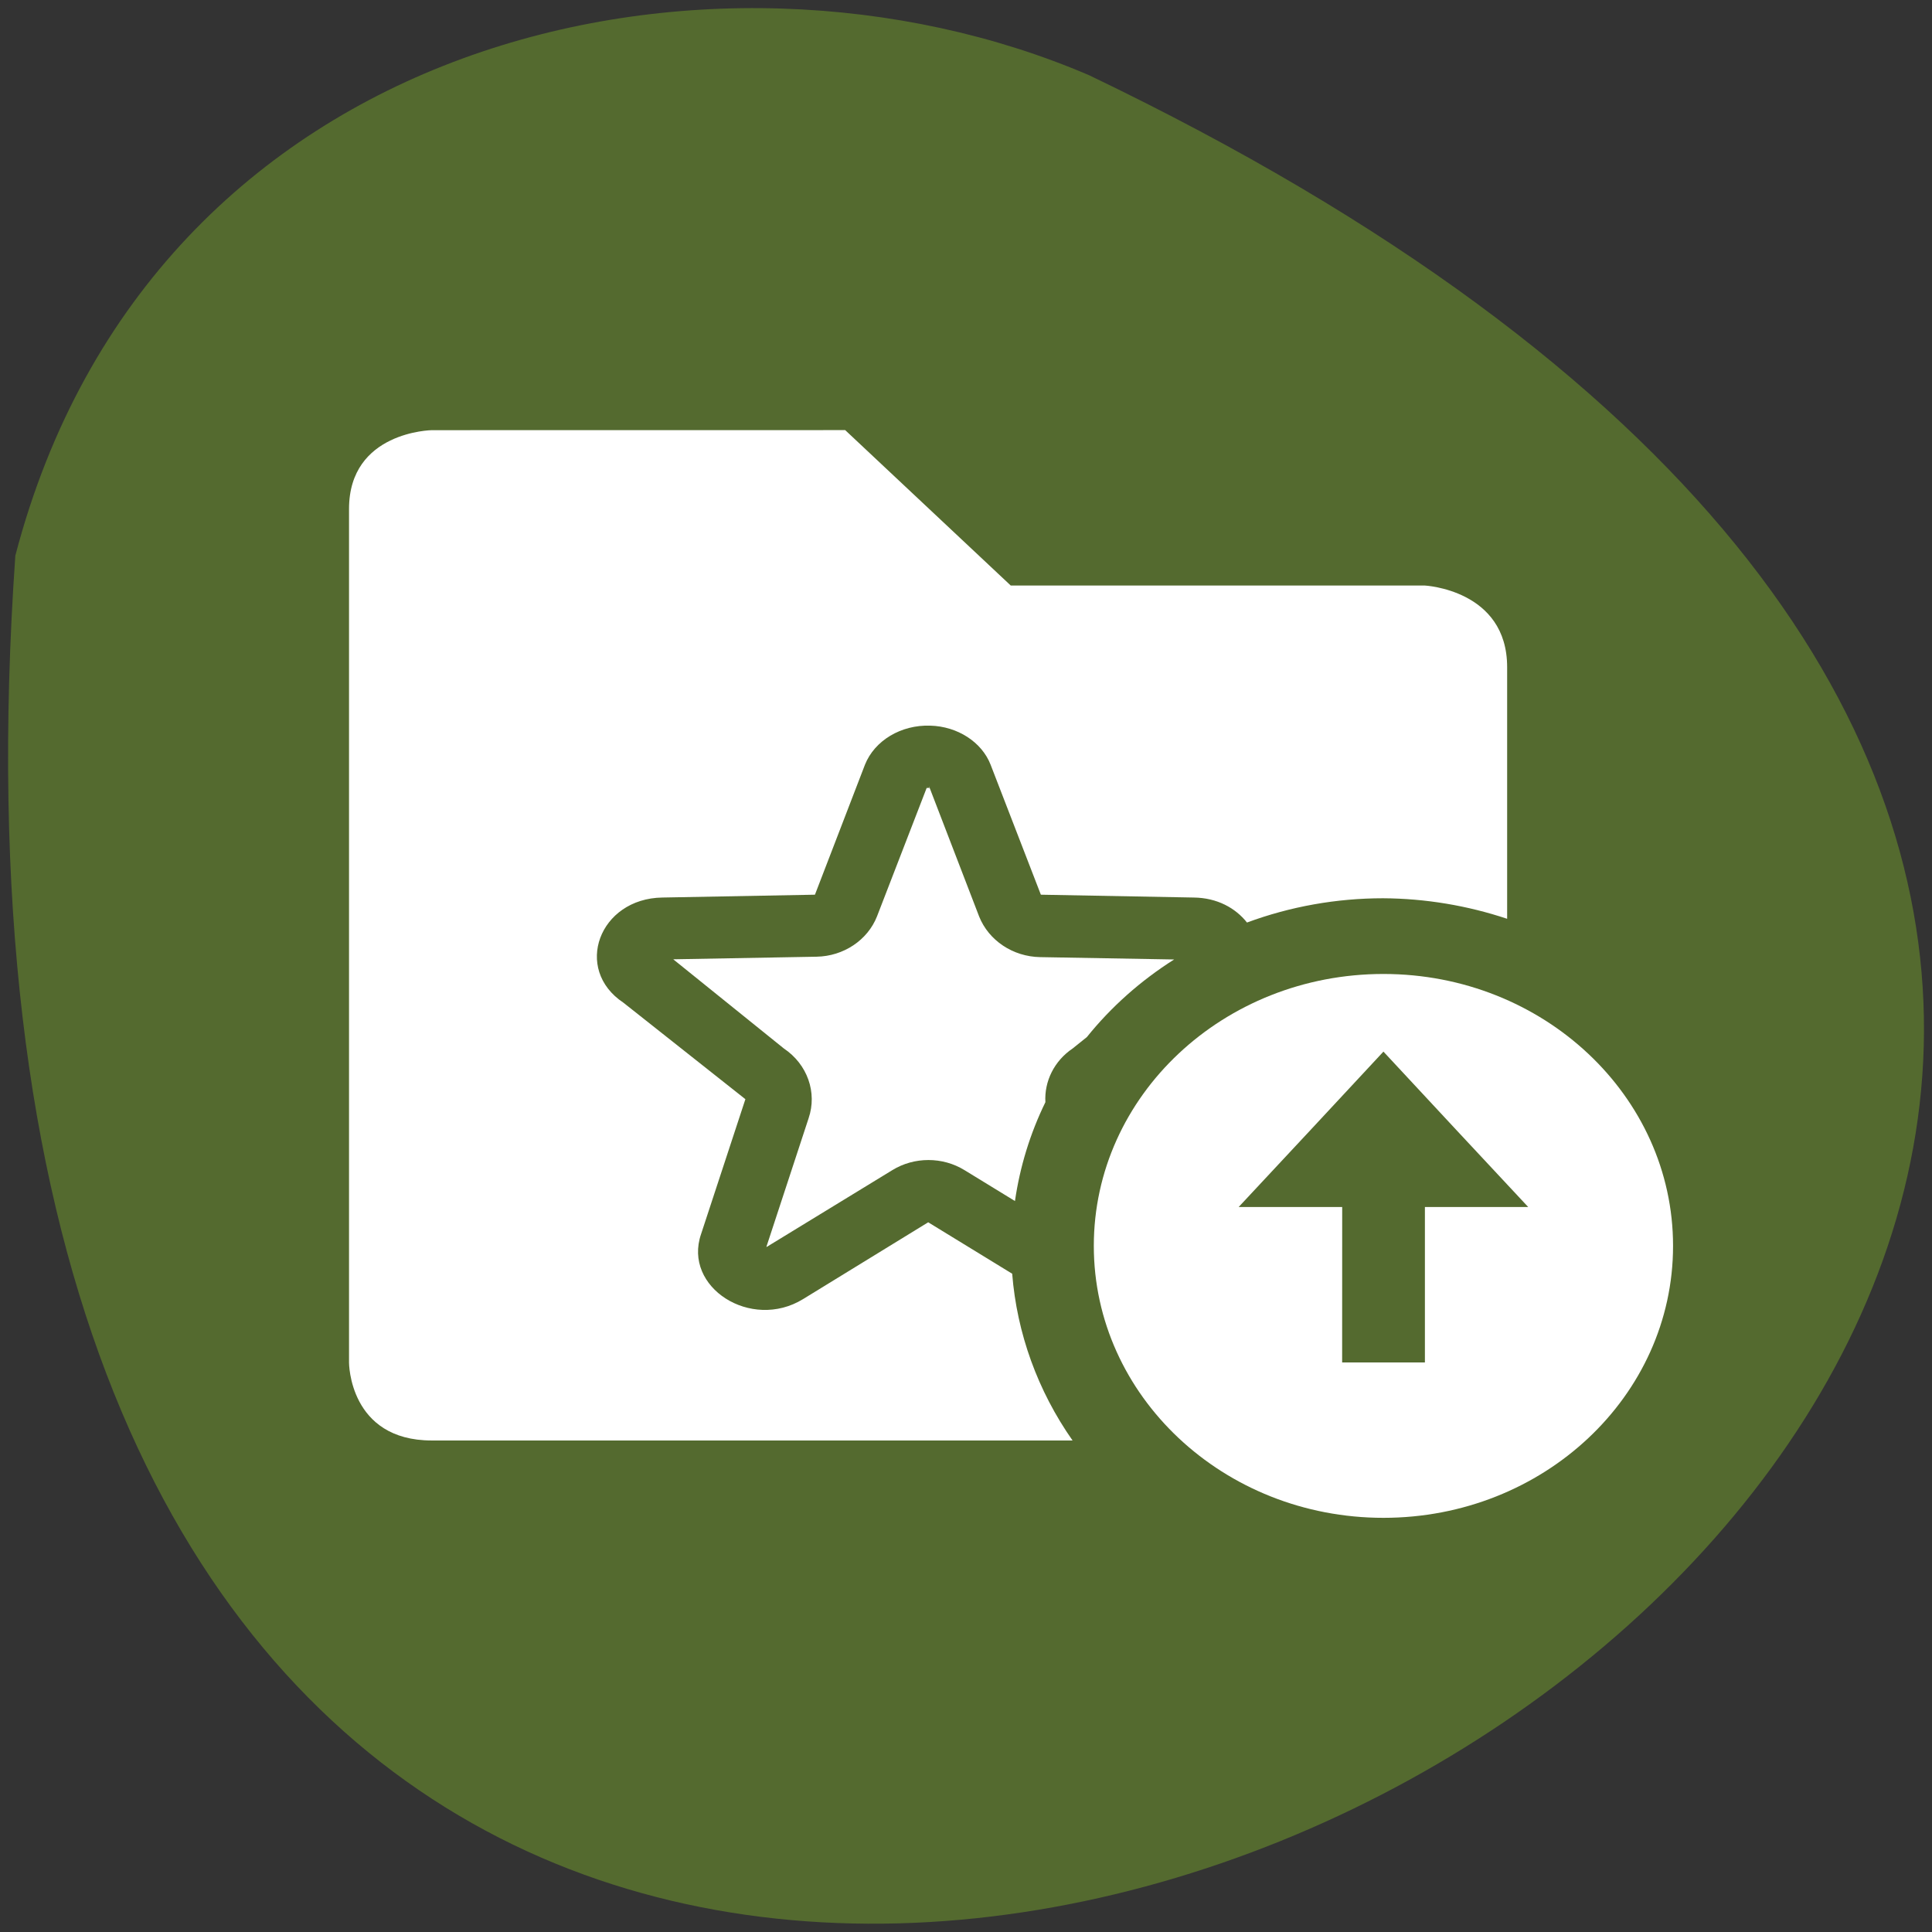 <svg xmlns="http://www.w3.org/2000/svg" viewBox="0 0 32 32"><rect x="0" y="0" width="32" height="32" fill="#333333" stroke="none"/><path d="m 0.254 9.203 c -3.18 45.629 58.21 11.426 17.785 -7.957 c -6.227 -2.672 -15.516 -0.719 -17.785 7.957" fill="#546a2f"/><g fill="#fff"><path d="m 7.152 7.125 c 0 0 -1.371 0.02 -1.371 1.305 v 14.14 c 0 0 0 1.289 1.371 1.289 h 10.613 c -0.578 -0.824 -0.922 -1.777 -1 -2.762 l -1.391 -0.852 l -2.074 1.273 c -0.859 0.527 -1.992 -0.195 -1.688 -1.078 l 0.734 -2.234 l -2.02 -1.598 c -0.836 -0.555 -0.402 -1.727 0.645 -1.742 l 2.527 -0.047 l 0.828 -2.152 c 0.16 -0.402 0.598 -0.664 1.082 -0.648 c 0.453 0.012 0.855 0.273 1 0.648 l 0.832 2.152 l 2.531 0.047 c 0.391 0.004 0.695 0.176 0.883 0.414 c 0.719 -0.266 1.484 -0.402 2.254 -0.402 c 0.703 0.004 1.398 0.121 2.055 0.34 v -4.168 c 0 -1.285 -1.367 -1.352 -1.367 -1.352 h -6.855 l -2.742 -2.574 m 1.359 5.902 l -0.832 2.152 c -0.156 0.395 -0.555 0.66 -1 0.668 l -2.375 0.043 l 1.832 1.477 c 0.391 0.262 0.555 0.73 0.41 1.156 l -0.699 2.129 c 0.004 0 0 0.004 0.008 0 l 2.078 -1.27 c 0.363 -0.223 0.832 -0.223 1.195 0 l 0.836 0.512 c 0.082 -0.566 0.25 -1.117 0.504 -1.637 c -0.02 -0.344 0.145 -0.684 0.453 -0.891 l 0.234 -0.188 c 0.402 -0.5 0.891 -0.934 1.445 -1.285 l -2.219 -0.039 c -0.453 -0.008 -0.852 -0.277 -1.01 -0.672 l -0.828 -2.152 h -0.004 c 0.012 0.035 0.016 0.023 -0.012 0.02 c -0.023 0.004 -0.031 0.016 -0.016 -0.02"/><path d="m 22.914 25.14 c -2.648 0 -4.797 -2.02 -4.797 -4.504 c 0 -2.488 2.148 -4.504 4.797 -4.504 c 2.648 0 4.797 2.02 4.797 4.504 c 0 2.488 -2.148 4.504 -4.797 4.504 m -0.684 -2.574 h 1.371 v -2.574 h 1.711 l -1.199 -1.285 l -1.199 -1.289 l -1.199 1.289 l -1.199 1.285 h 1.715"/></g></svg>